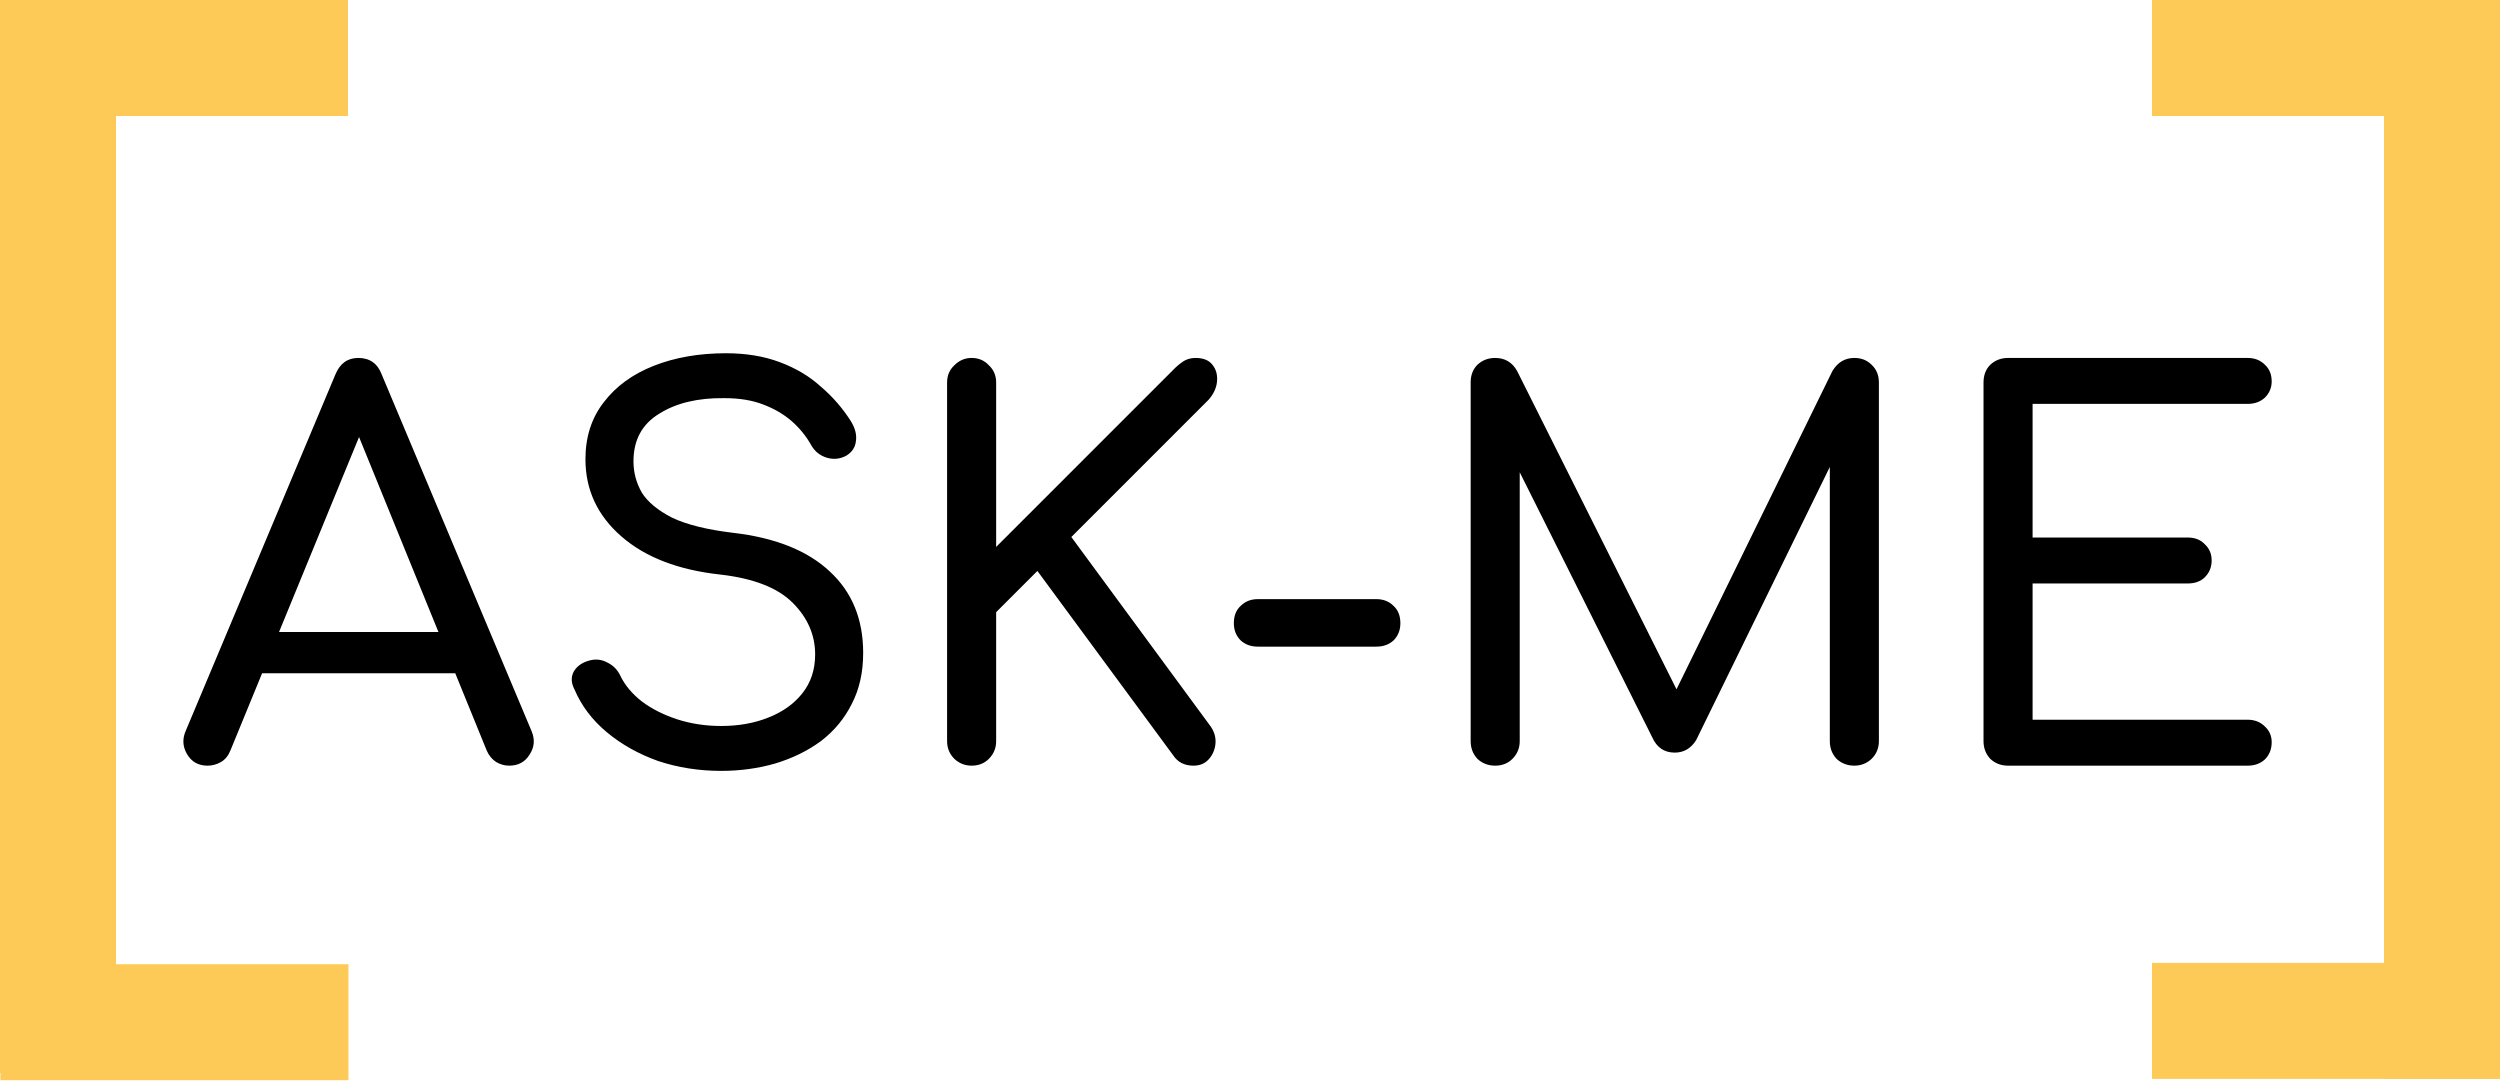 <svg width="431" height="187" viewBox="0 0 431 187" fill="none" xmlns="http://www.w3.org/2000/svg">
<rect width="20" height="185" fill="#FECA57"/>
<rect y="20" width="20" height="60" transform="rotate(-90 0 20)" fill="#FECA57"/>
<rect x="0.076" y="186.229" width="20" height="60" transform="rotate(-90 0.076 186.229)" fill="#FECA57"/>
<rect x="411" width="20" height="186" fill="#FECA57"/>
<rect x="371" y="20" width="20" height="60" transform="rotate(-90 371 20)" fill="#FECA57"/>
<rect x="371" y="186" width="20" height="60" transform="rotate(-90 371 186)" fill="#FECA57"/>
<path d="M35.76 132C34.2 132 33.03 131.34 32.25 130.02C31.47 128.7 31.41 127.32 32.07 125.88L57.81 64.59C58.59 62.67 59.91 61.71 61.77 61.71C63.75 61.71 65.1 62.67 65.82 64.59L91.65 126.06C92.25 127.5 92.13 128.85 91.29 130.11C90.51 131.37 89.34 132 87.78 132C87 132 86.25 131.79 85.53 131.37C84.81 130.89 84.27 130.23 83.91 129.39L60.6 72.15H63.21L39.72 129.39C39.36 130.29 38.82 130.95 38.1 131.37C37.38 131.79 36.6 132 35.76 132ZM40.98 116.07L44.31 108.96H80.04L83.28 116.07H40.98ZM124.331 132.9C120.491 132.9 116.861 132.33 113.441 131.19C110.081 129.99 107.141 128.34 104.621 126.24C102.101 124.14 100.241 121.68 99.041 118.86C98.441 117.72 98.411 116.67 98.951 115.71C99.551 114.75 100.511 114.12 101.831 113.82C102.851 113.58 103.841 113.73 104.801 114.27C105.761 114.75 106.481 115.5 106.961 116.52C107.741 118.14 108.971 119.61 110.651 120.93C112.331 122.19 114.341 123.21 116.681 123.99C119.081 124.77 121.631 125.16 124.331 125.16C127.331 125.16 130.031 124.68 132.431 123.72C134.891 122.76 136.841 121.38 138.281 119.58C139.781 117.72 140.531 115.47 140.531 112.83C140.531 109.47 139.241 106.5 136.661 103.92C134.081 101.34 129.941 99.72 124.241 99.06C116.981 98.28 111.281 96.09 107.141 92.49C103.001 88.89 100.931 84.45 100.931 79.17C100.931 75.33 101.981 72.06 104.081 69.36C106.181 66.6 109.061 64.5 112.721 63.06C116.381 61.62 120.521 60.9 125.141 60.9C128.621 60.9 131.711 61.41 134.411 62.43C137.171 63.45 139.541 64.86 141.521 66.66C143.561 68.4 145.301 70.41 146.741 72.69C147.461 73.89 147.731 75.03 147.551 76.11C147.431 77.13 146.891 77.94 145.931 78.54C144.851 79.14 143.711 79.26 142.511 78.9C141.371 78.54 140.501 77.85 139.901 76.83C139.001 75.21 137.861 73.8 136.481 72.6C135.101 71.4 133.451 70.44 131.531 69.72C129.671 69 127.451 68.64 124.871 68.64C120.311 68.58 116.561 69.48 113.621 71.34C110.681 73.14 109.211 75.87 109.211 79.53C109.211 81.45 109.691 83.25 110.651 84.93C111.671 86.55 113.411 87.99 115.871 89.25C118.391 90.45 121.901 91.32 126.401 91.86C133.661 92.7 139.211 94.92 143.051 98.52C146.891 102.06 148.811 106.74 148.811 112.56C148.811 115.92 148.151 118.86 146.831 121.38C145.571 123.9 143.801 126.03 141.521 127.77C139.241 129.45 136.601 130.74 133.601 131.64C130.661 132.48 127.571 132.9 124.331 132.9ZM167.507 132C166.367 132 165.377 131.61 164.537 130.83C163.697 129.99 163.277 128.97 163.277 127.77V65.94C163.277 64.74 163.697 63.75 164.537 62.97C165.377 62.13 166.367 61.71 167.507 61.71C168.707 61.71 169.697 62.13 170.477 62.97C171.317 63.75 171.737 64.74 171.737 65.94V94.29L202.697 63.33C203.357 62.73 203.927 62.31 204.407 62.07C204.947 61.83 205.517 61.71 206.117 61.71C207.497 61.71 208.487 62.13 209.087 62.97C209.687 63.75 209.927 64.71 209.807 65.85C209.687 66.93 209.207 67.95 208.367 68.91L184.697 92.58L208.727 125.25C209.387 126.21 209.657 127.23 209.537 128.31C209.417 129.33 209.027 130.2 208.367 130.92C207.707 131.64 206.837 132 205.757 132C204.197 132 203.027 131.4 202.247 130.2L178.847 98.43L171.737 105.54V127.77C171.737 128.97 171.317 129.99 170.477 130.83C169.697 131.61 168.707 132 167.507 132ZM216.855 111.48C215.655 111.48 214.665 111.12 213.885 110.4C213.105 109.62 212.715 108.63 212.715 107.43C212.715 106.17 213.105 105.18 213.885 104.46C214.665 103.68 215.655 103.29 216.855 103.29H237.285C238.485 103.29 239.475 103.68 240.255 104.46C241.035 105.18 241.425 106.17 241.425 107.43C241.425 108.63 241.035 109.62 240.255 110.4C239.475 111.12 238.485 111.48 237.285 111.48H216.855ZM257.771 132C256.571 132 255.551 131.61 254.711 130.83C253.931 129.99 253.541 128.97 253.541 127.77V65.94C253.541 64.68 253.931 63.66 254.711 62.88C255.551 62.1 256.571 61.71 257.771 61.71C259.451 61.71 260.711 62.46 261.551 63.96L290.531 121.83H287.561L315.911 63.96C316.811 62.46 318.071 61.71 319.691 61.71C320.891 61.71 321.881 62.1 322.661 62.88C323.501 63.66 323.921 64.68 323.921 65.94V127.77C323.921 128.97 323.501 129.99 322.661 130.83C321.821 131.61 320.831 132 319.691 132C318.491 132 317.471 131.61 316.631 130.83C315.851 129.99 315.461 128.97 315.461 127.77V77.37L317.081 77.19L292.421 127.59C291.521 129.03 290.291 129.75 288.731 129.75C286.931 129.75 285.641 128.88 284.861 127.14L260.201 77.82L262.001 77.37V127.77C262.001 128.97 261.581 129.99 260.741 130.83C259.961 131.61 258.971 132 257.771 132ZM346.189 132C344.989 132 343.969 131.61 343.129 130.83C342.349 129.99 341.959 128.97 341.959 127.77V65.94C341.959 64.68 342.349 63.66 343.129 62.88C343.969 62.1 344.989 61.71 346.189 61.71H387.499C388.699 61.71 389.689 62.1 390.469 62.88C391.249 63.6 391.639 64.56 391.639 65.76C391.639 66.84 391.249 67.77 390.469 68.55C389.689 69.27 388.699 69.63 387.499 69.63H350.419V92.67H377.149C378.409 92.67 379.399 93.06 380.119 93.84C380.899 94.56 381.289 95.49 381.289 96.63C381.289 97.77 380.899 98.73 380.119 99.51C379.399 100.23 378.409 100.59 377.149 100.59H350.419V124.08H387.499C388.699 124.08 389.689 124.47 390.469 125.25C391.249 125.97 391.639 126.87 391.639 127.95C391.639 129.15 391.249 130.14 390.469 130.92C389.689 131.64 388.699 132 387.499 132H346.189Z" fill="black"/>
</svg>
